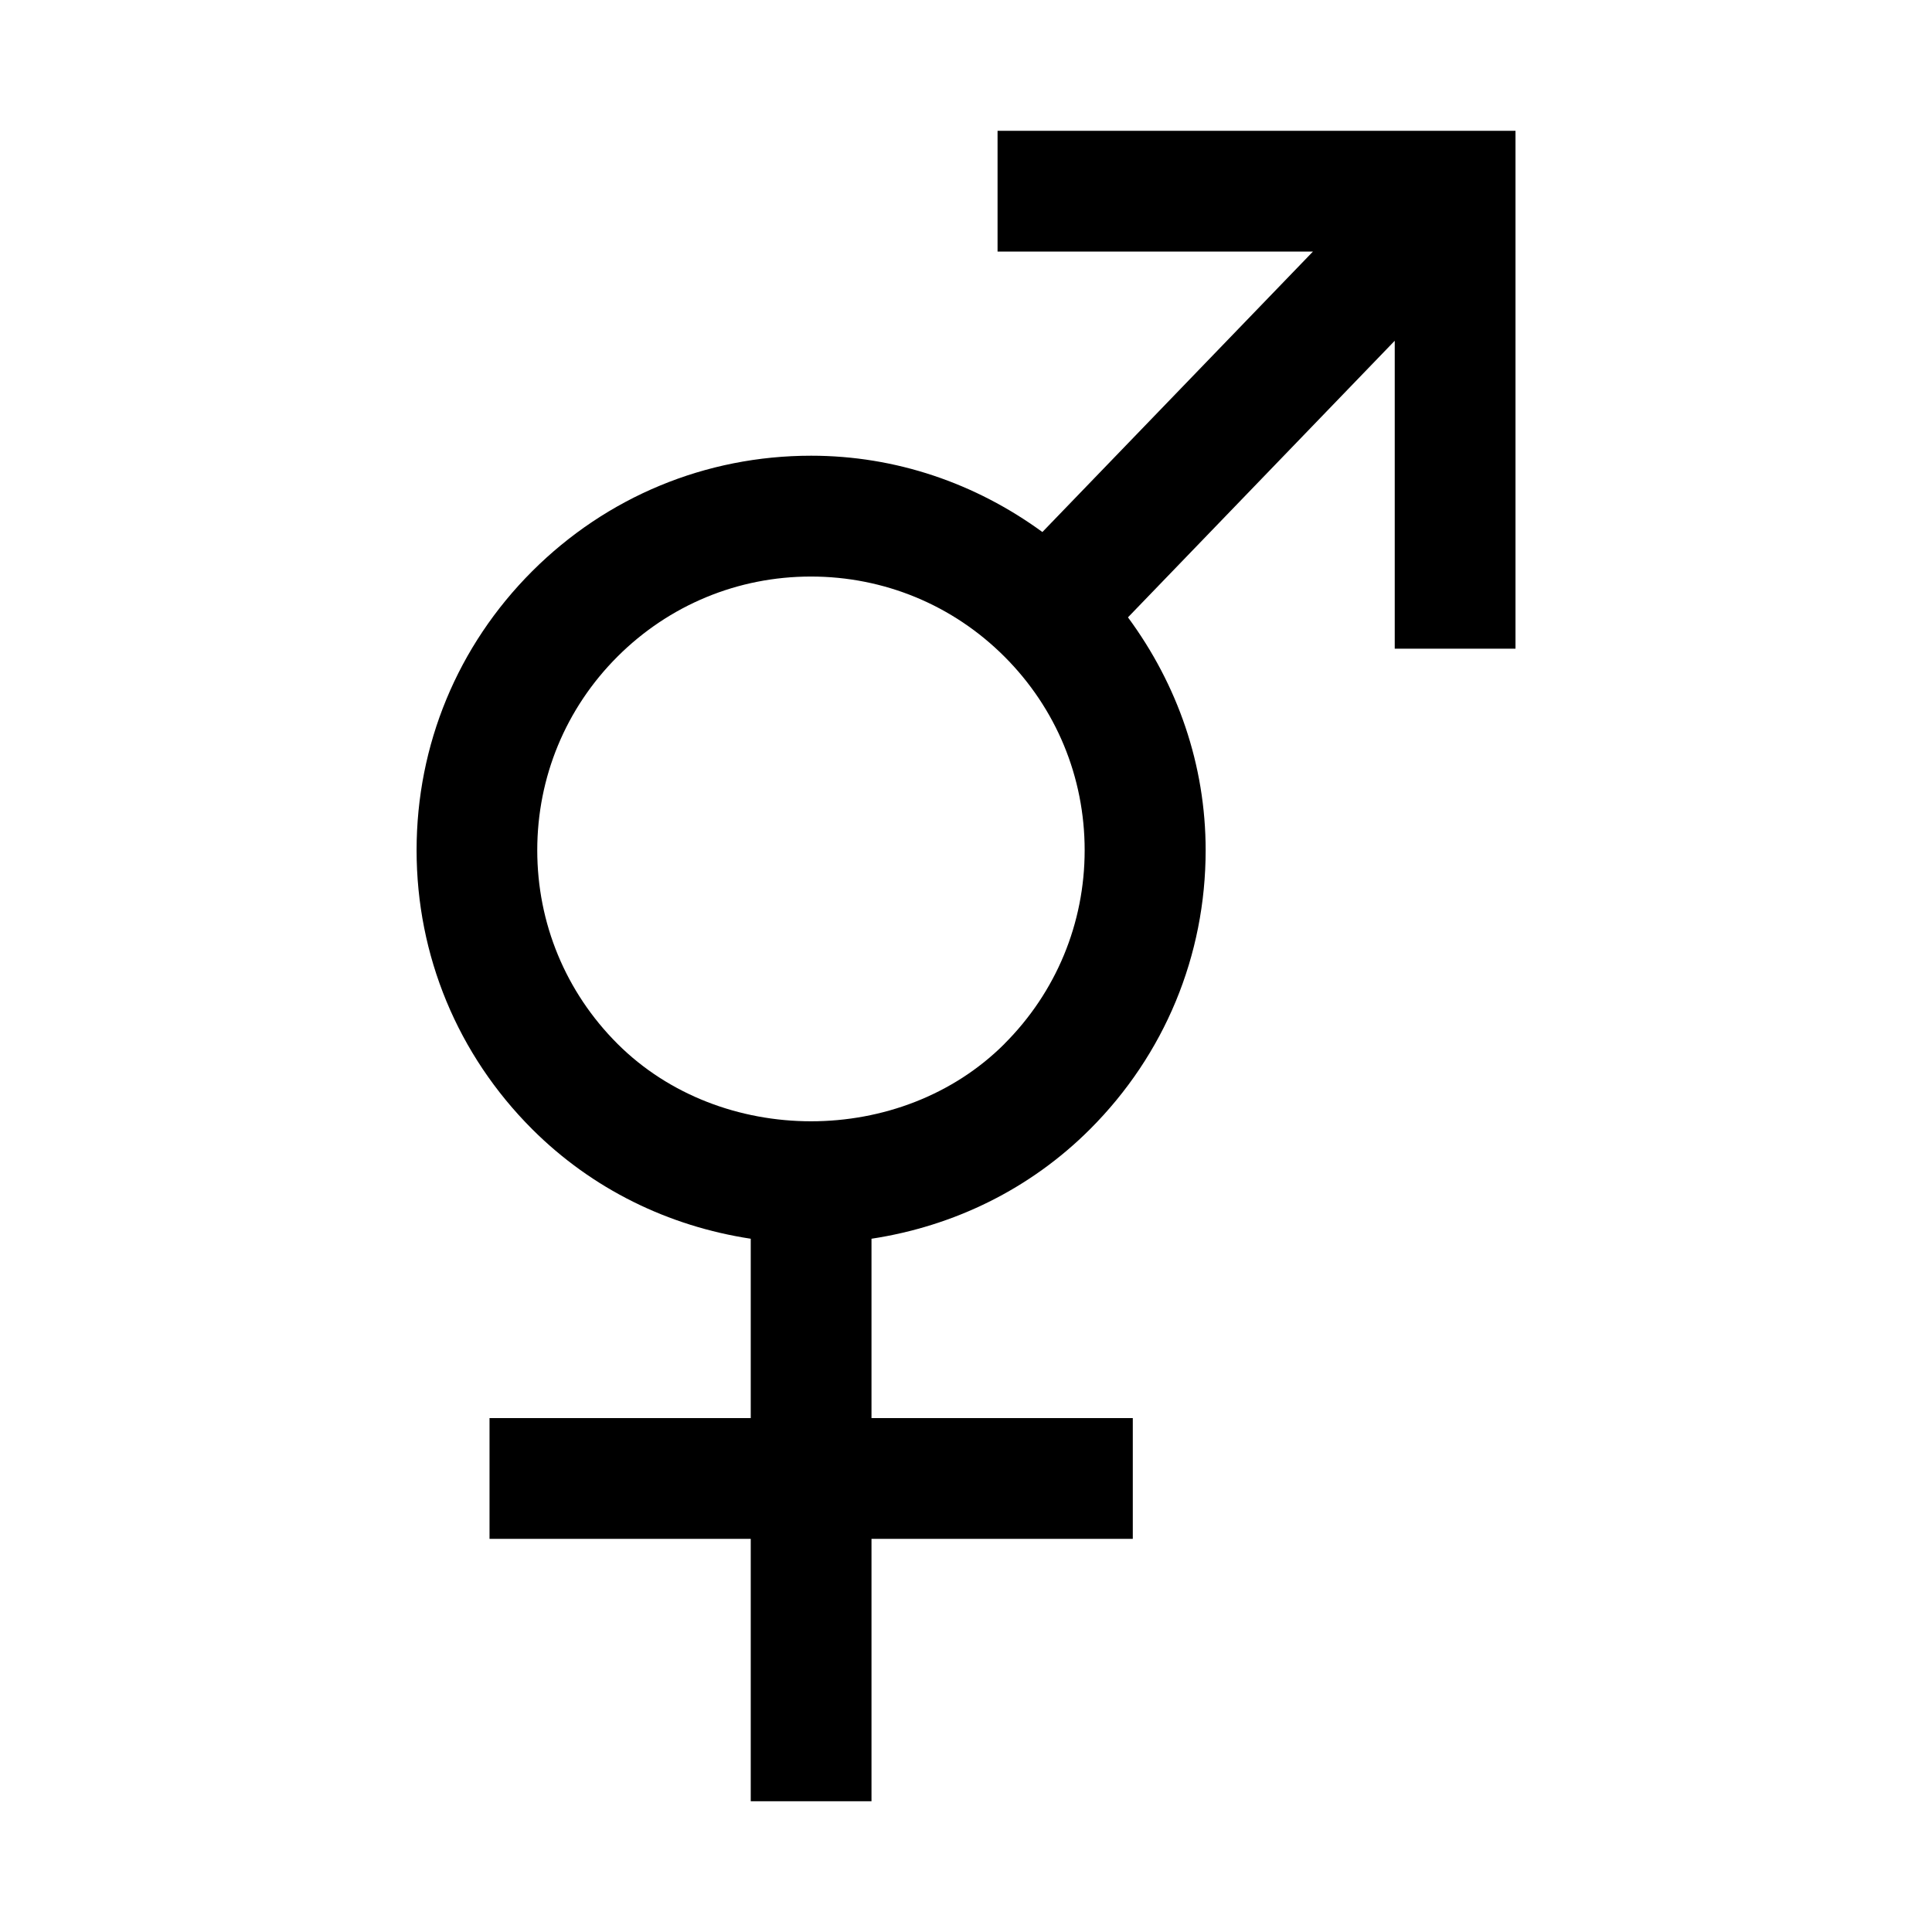 <?xml version="1.0" encoding="UTF-8"?><svg id="a" xmlns="http://www.w3.org/2000/svg" viewBox="0 0 24 24"><path d="M12.392,1.625v1.5h3.918l-3.361,3.484c-.832-.607-1.823-.948-2.873-.948-1.309,0-2.539.51-3.465,1.435-.926.926-1.436,2.156-1.436,3.466,0,1.309.51,2.539,1.436,3.465.746.745,1.692,1.205,2.715,1.361v2.228h-3.245v1.5h3.245v3.26h1.5v-3.26h3.246v-1.5h-3.246v-2.228c1.023-.156,1.97-.616,2.715-1.361.926-.926,1.436-2.156,1.436-3.465,0-1.059-.348-2.057-.965-2.893l3.314-3.436v3.825h1.5V1.625h-6.434ZM12.479,12.966c-1.283,1.284-3.523,1.284-4.809,0-.643-.643-.996-1.497-.996-2.404,0-.908.354-1.763.996-2.405.643-.642,1.496-.995,2.404-.995s1.763.354,2.404.995c.643.643.996,1.497.996,2.405,0,.907-.354,1.762-.996,2.404Z"/></svg>
